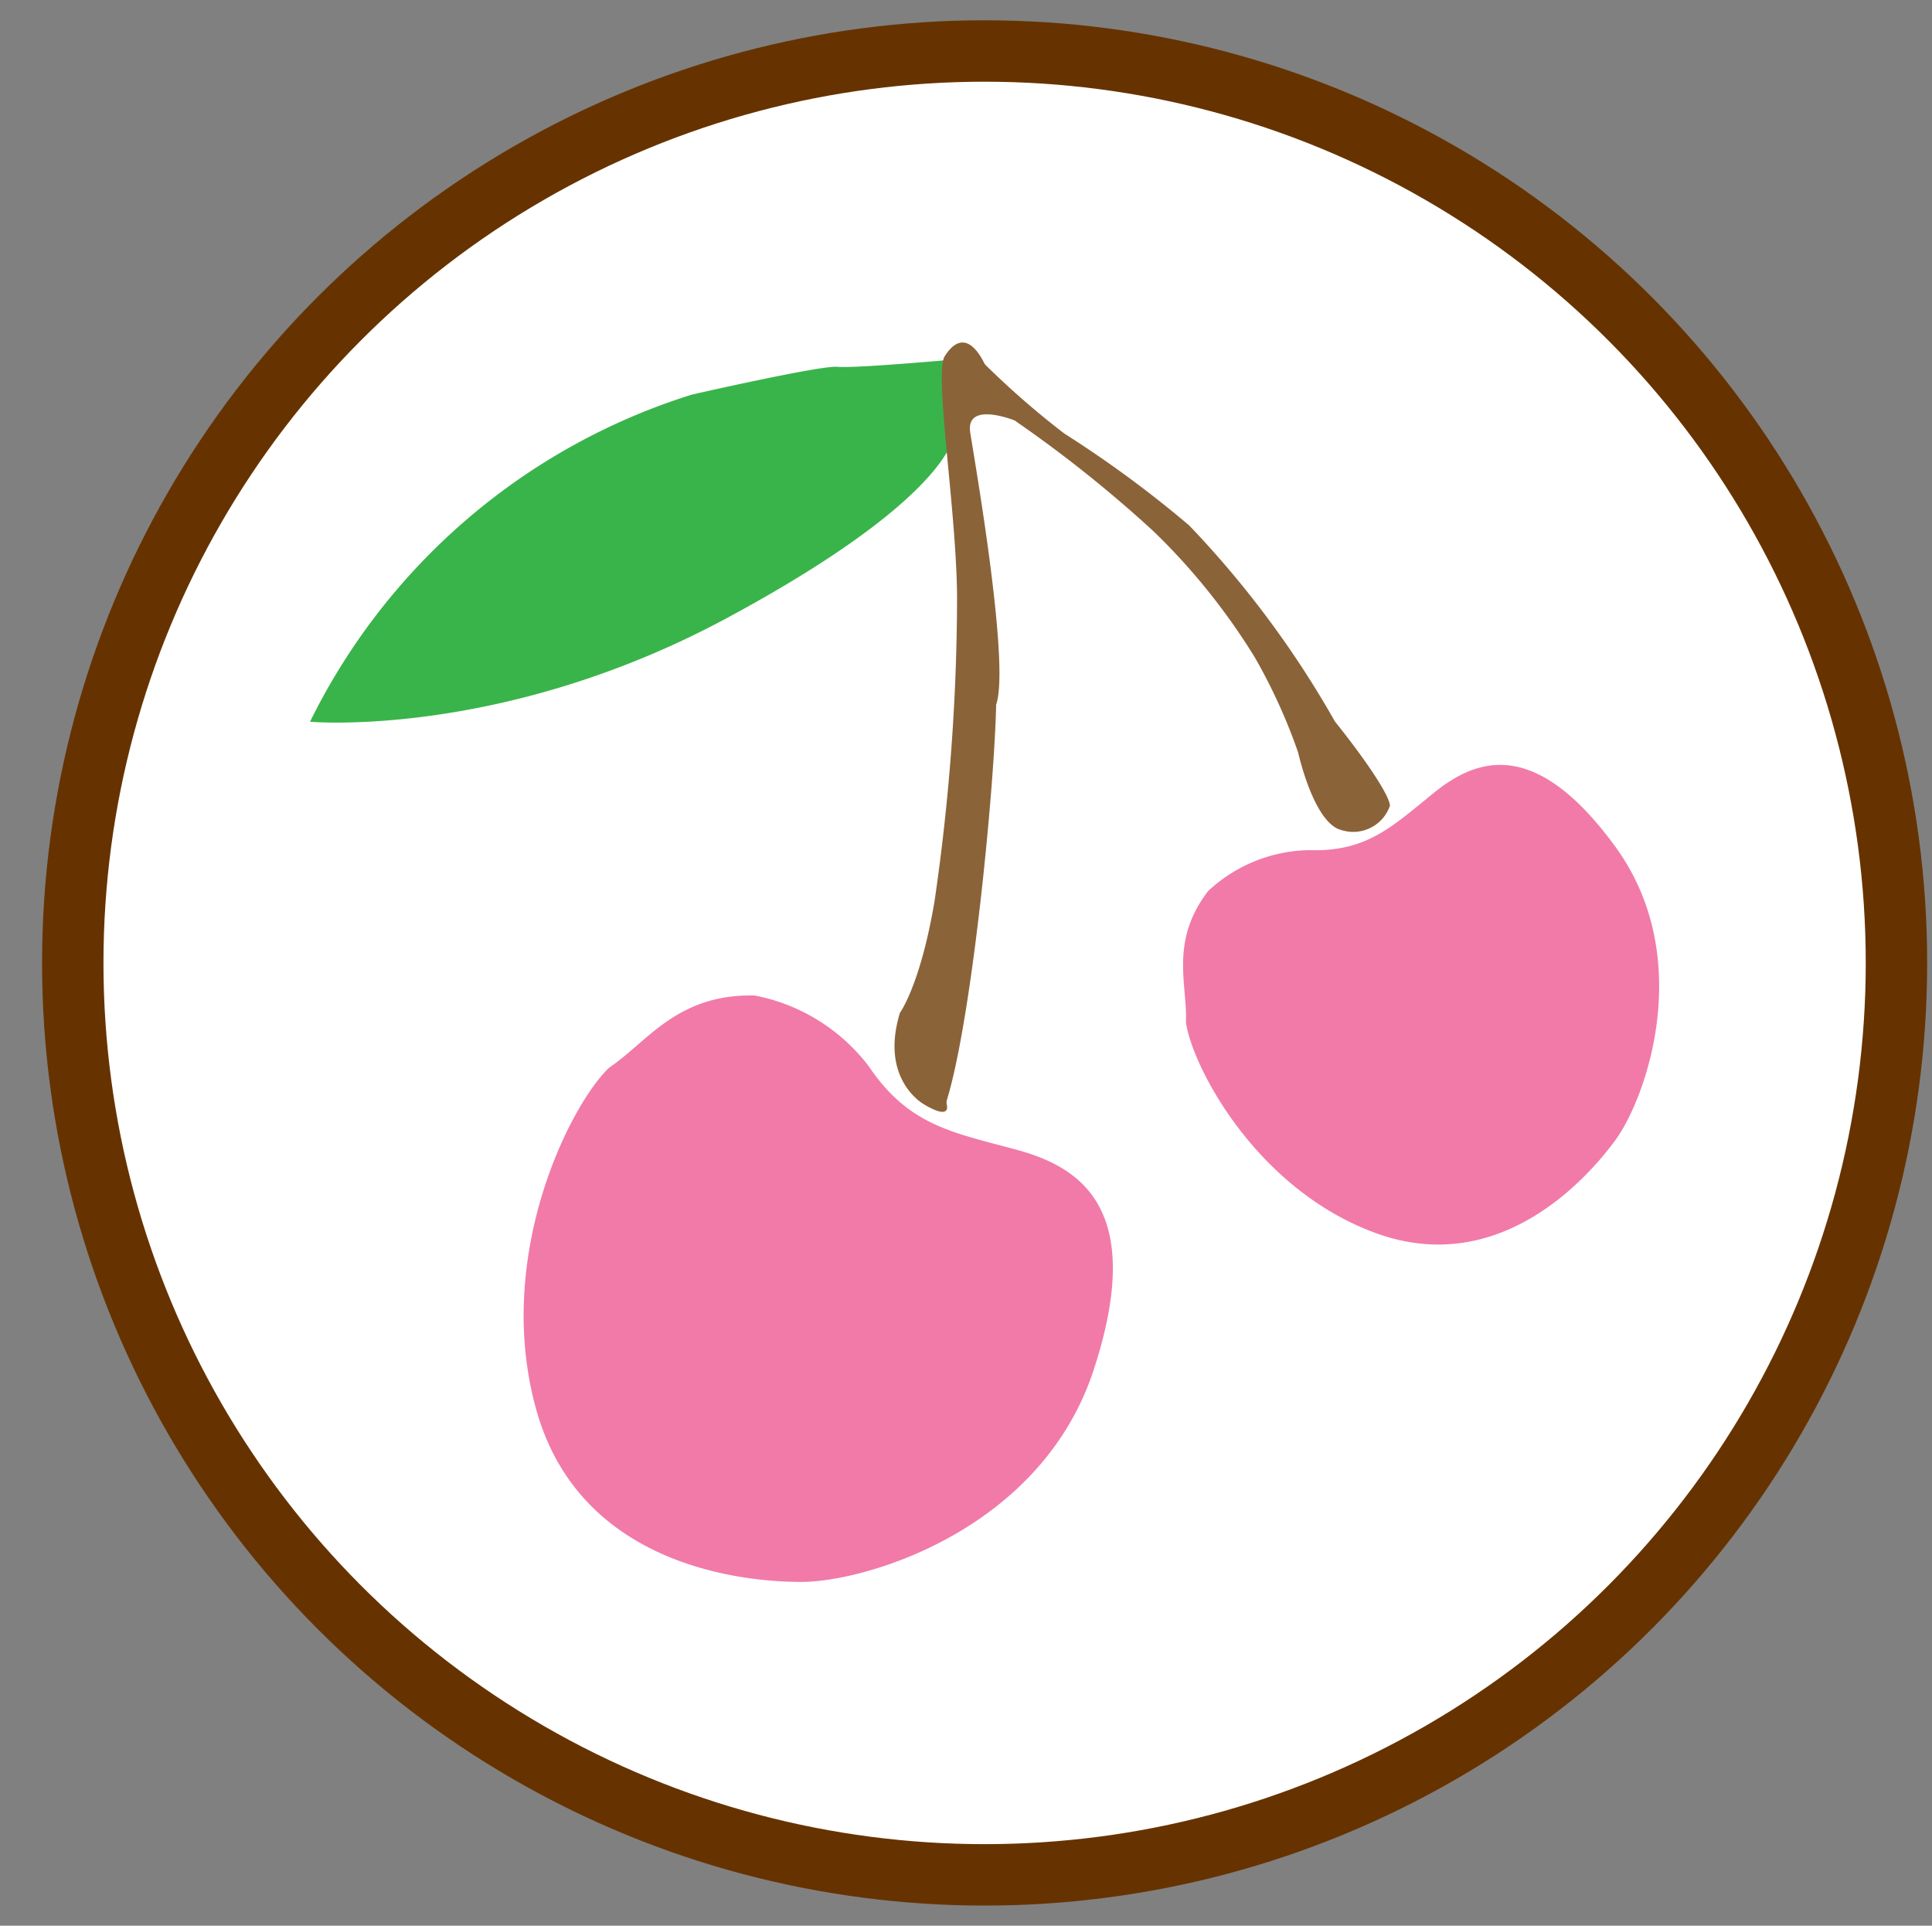 <svg xmlns="http://www.w3.org/2000/svg" viewBox="0 0 103.82 103.47"><rect x="0" y="0" width="103.82" height="103.47" fill="#808080" stroke="none"/><defs><style>.cls-1{fill:#fff;stroke:#630;stroke-miterlimit:10;stroke-width:3.3px;}.cls-2{fill:#39b44a;}.cls-3{fill:#f17aa9;}.cls-4{fill:#8b6339;}</style></defs><title>btn-food-06</title><g id="Layer_2" data-name="Layer 2"><circle class="cls-1" cx="52.91" cy="51.74" r="49"/><path class="cls-2" d="M51,19.34s-5.12.46-6,.37-7.81,1.49-7.81,1.49A34.25,34.25,0,0,0,16.66,38.78S27,39.71,39.08,33.2s12.19-9.86,12.19-9.86"/><path class="cls-3" d="M40.55,53.49a10.1,10.1,0,0,1,6.14,3.81c2.14,3.17,4.46,3.54,7.91,4.47s7,3.16,4.18,11.81S46.5,85,43.06,85s-11.91-1-14.23-9.21,1.77-16.38,3.9-18.42C34.78,56,36.36,53.4,40.55,53.49Z"/><path class="cls-3" d="M64.91,47.89a8.14,8.14,0,0,1,5.43-2.21c3.1.1,4.45-1.25,6.7-3.07s5.41-3.08,9.76,2.88,1.66,13.52,0,15.78-6.35,7.34-12.83,5-9.92-9-10.24-11.34C63.81,52.88,62.85,50.6,64.91,47.89Z"/><path class="cls-4" d="M49.67,59.35s-2.42-1.3-1.31-4.93c0,0,1.1-1.49,1.86-6a114.17,114.17,0,0,0,1.21-16.19c0-4.68-1.27-12.25-.65-13.11,1.06-1.64,1.91,0,2.1.37a.48.48,0,0,0,.12.16,45.29,45.29,0,0,0,4.2,3.65,60.3,60.3,0,0,1,6.7,4.93,52.78,52.78,0,0,1,7.78,10.44.57.57,0,0,0,.08.13c1.56,1.94,2.93,3.95,2.93,4.5a2.09,2.09,0,0,1-2.61,1.3c-1.43-.35-2.26-3.89-2.32-4.16v0a30,30,0,0,0-2.32-5.1A34.57,34.57,0,0,0,62,28.56a68.11,68.11,0,0,0-7.38-5.9.46.46,0,0,0-.15-.09c-.47-.17-2.58-.88-2.33.69.28,1.77,2.14,12.46,1.39,14.6-.09,4.42-1.28,16.77-2.65,21.26a.53.53,0,0,0,0,.25C50.94,59.61,50.9,60.08,49.67,59.35Z"/></g></svg>